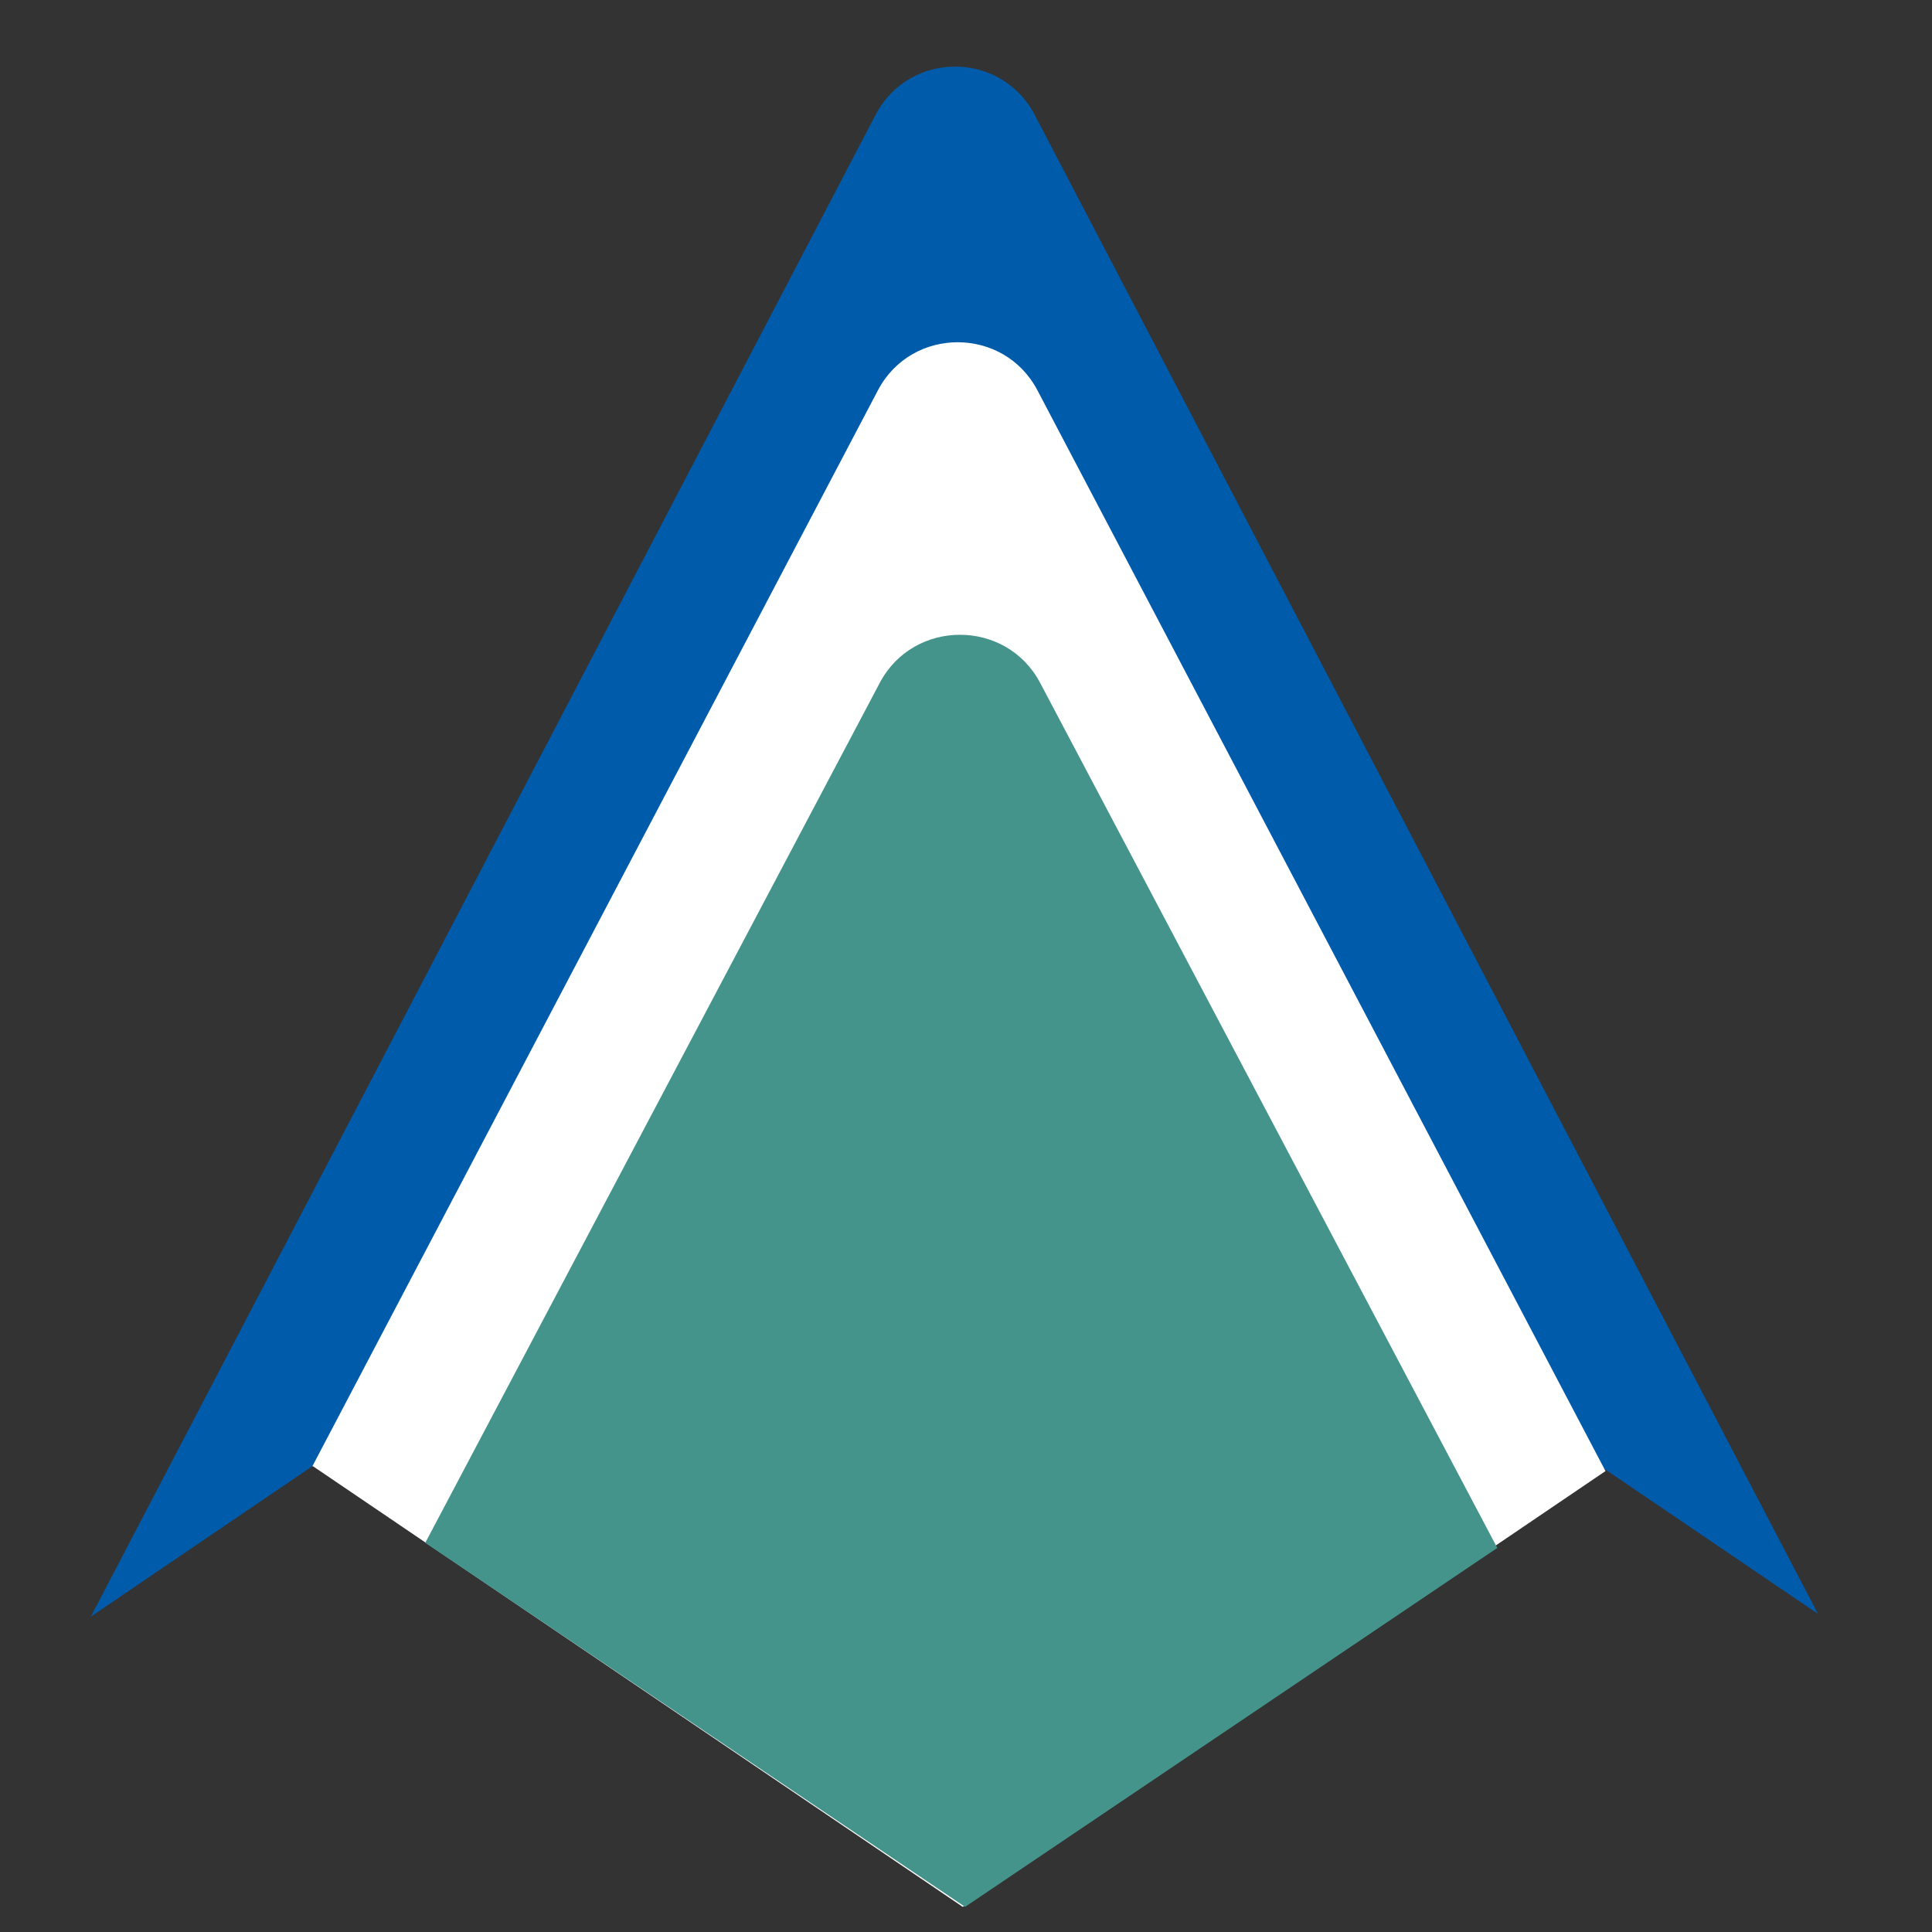 <?xml version="1.0" encoding="UTF-8"?><svg id="Layer_1" xmlns="http://www.w3.org/2000/svg" viewBox="0 0 500 500"><rect x="0" y="0" width="500" height="500" fill="#333333" stroke="none"/><defs><style>.cls-1{fill:#fff;}.cls-2{fill:#44948b;}.cls-3{fill:#005baa;}</style></defs><path class="cls-3" d="M267.75,29.67c-8.66-16.57-32.47-16.57-41.13,0L23.5,418.39l57.88-39.31,.16-.11,.04,.03,29.09,19.75,.16,.11,138.17,93.82,136.21-92.49,.18-.12,29.07-19.74,.14-.09,.38-.26,55.51,37.69L267.75,29.67Z"/><path class="cls-1" d="M386.16,400.6l-137,92.9-138.94-94.22-29.26-19.85-.16,.11L227.21,101c8.71-16.57,32.56-16.57,41.27,0l147.02,279.71-29.34,19.9Z"/><path class="cls-2" d="M387.5,400.6l-137.74,92.9-139.7-94.22,117.63-222.57c8.76-16.57,32.74-16.57,41.49,0l118.32,223.9Z"/></svg>